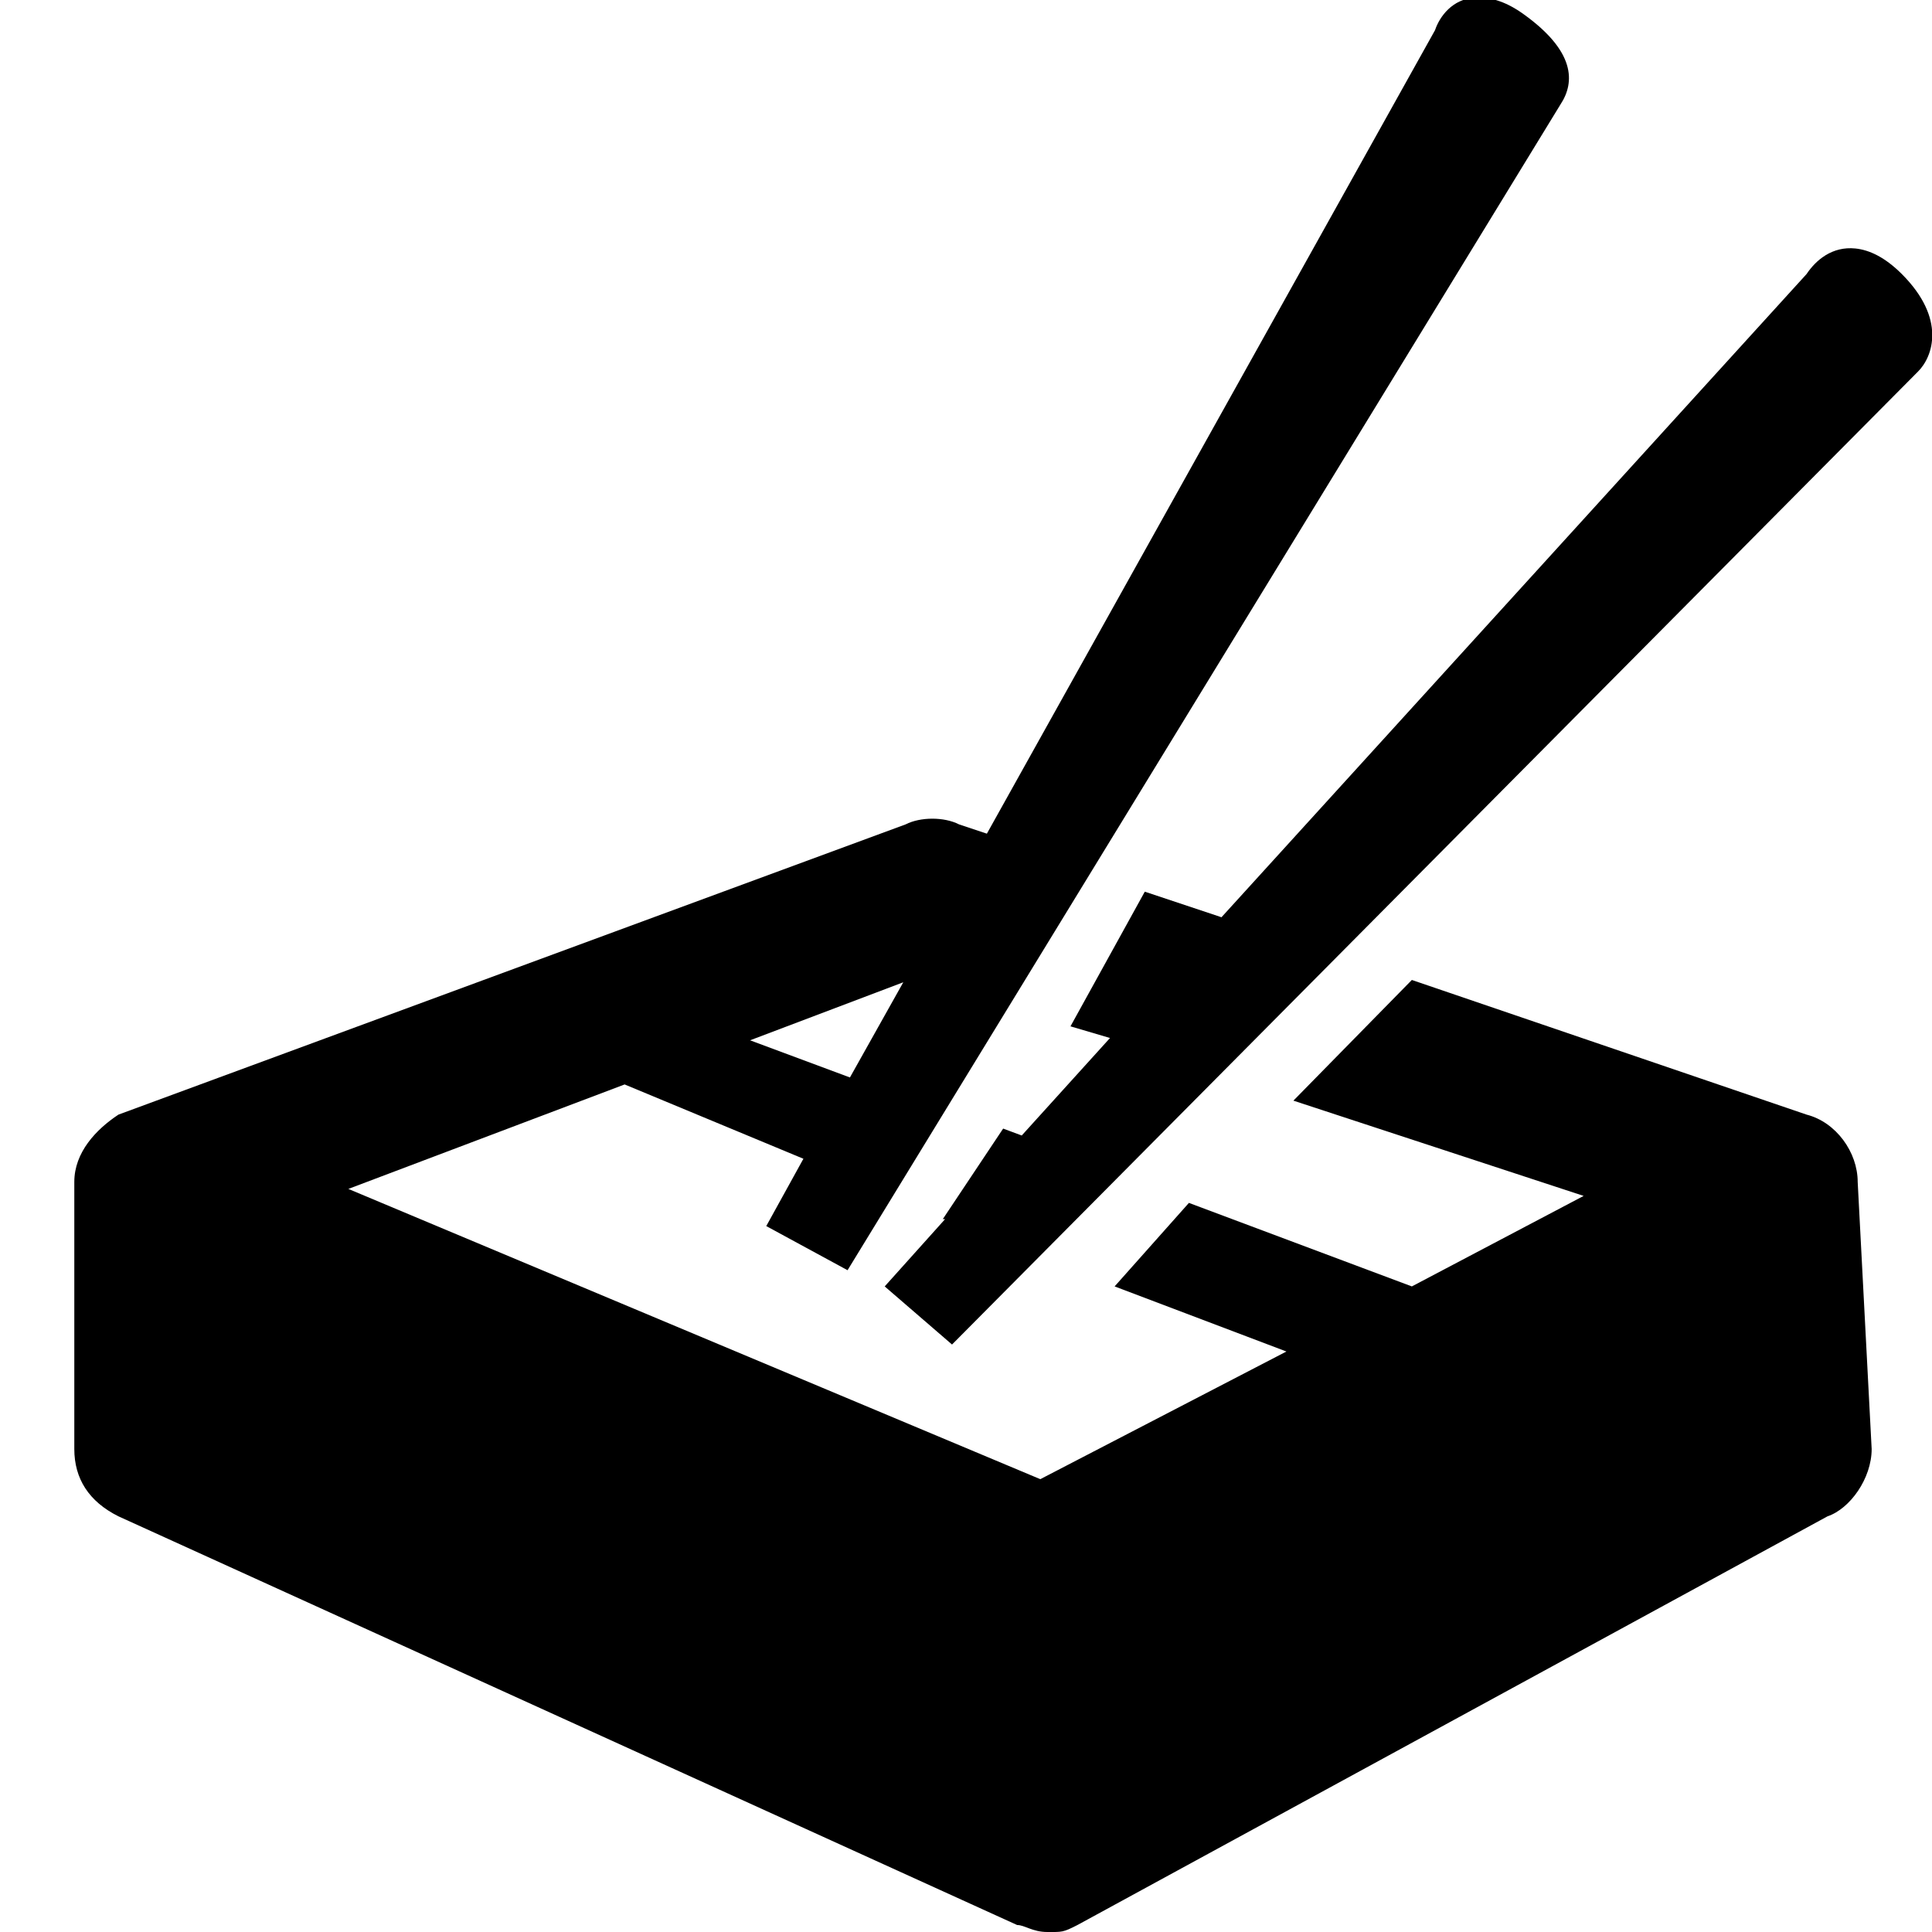 <?xml version="1.0" encoding="UTF-8"?><svg xmlns="http://www.w3.org/2000/svg" xmlns:xlink="http://www.w3.org/1999/xlink" viewBox="0 0 26 26" version="1.1" fill="#000000"><g id="surface1" fill="#000000"><path style=" " d="M 19.844 -0.031 C 19.547 -0.012 19.375 0.219 19.312 0.406 L 13.281 11.219 L 12.906 11.094 C 12.707 10.992 12.387 10.992 12.188 11.094 L 1.594 15 C 1.293 15.199 1 15.508 1 15.906 L 1 19.5 C 1 19.898 1.195 20.207 1.594 20.406 L 13.688 25.906 C 13.789 25.906 13.895 26 14.094 26 C 14.293 26 14.301 26.008 14.5 25.906 L 24.594 20.406 C 24.895 20.305 25.188 19.898 25.188 19.5 L 25 15.906 C 25 15.508 24.711 15.102 24.312 15 L 19 13.188 L 17.406 14.812 L 21.312 16.094 L 19 17.312 L 16 16.188 L 15 17.312 L 17.312 18.188 L 14 19.906 L 4.688 16 L 8.406 14.594 L 10.812 15.594 L 10.312 16.5 L 11.406 17.094 L 21 1.406 C 21.199 1.105 21.199 0.688 20.5 0.188 C 20.238 0 20.023 -0.043 19.844 -0.031 Z M 24.969 3.344 C 24.656 3.312 24.438 3.5 24.312 3.688 L 16.438 12.344 L 15.406 12 L 14.406 13.812 L 14.938 13.969 L 13.75 15.281 L 13.5 15.188 L 12.688 16.406 L 12.719 16.406 L 11.906 17.312 L 12.812 18.094 L 25.812 5 C 26.012 4.801 26.195 4.289 25.594 3.688 C 25.367 3.461 25.156 3.363 24.969 3.344 Z M 12.156 13.219 L 11.438 14.5 L 10.094 14 Z " fill="#000000"/></g></svg>